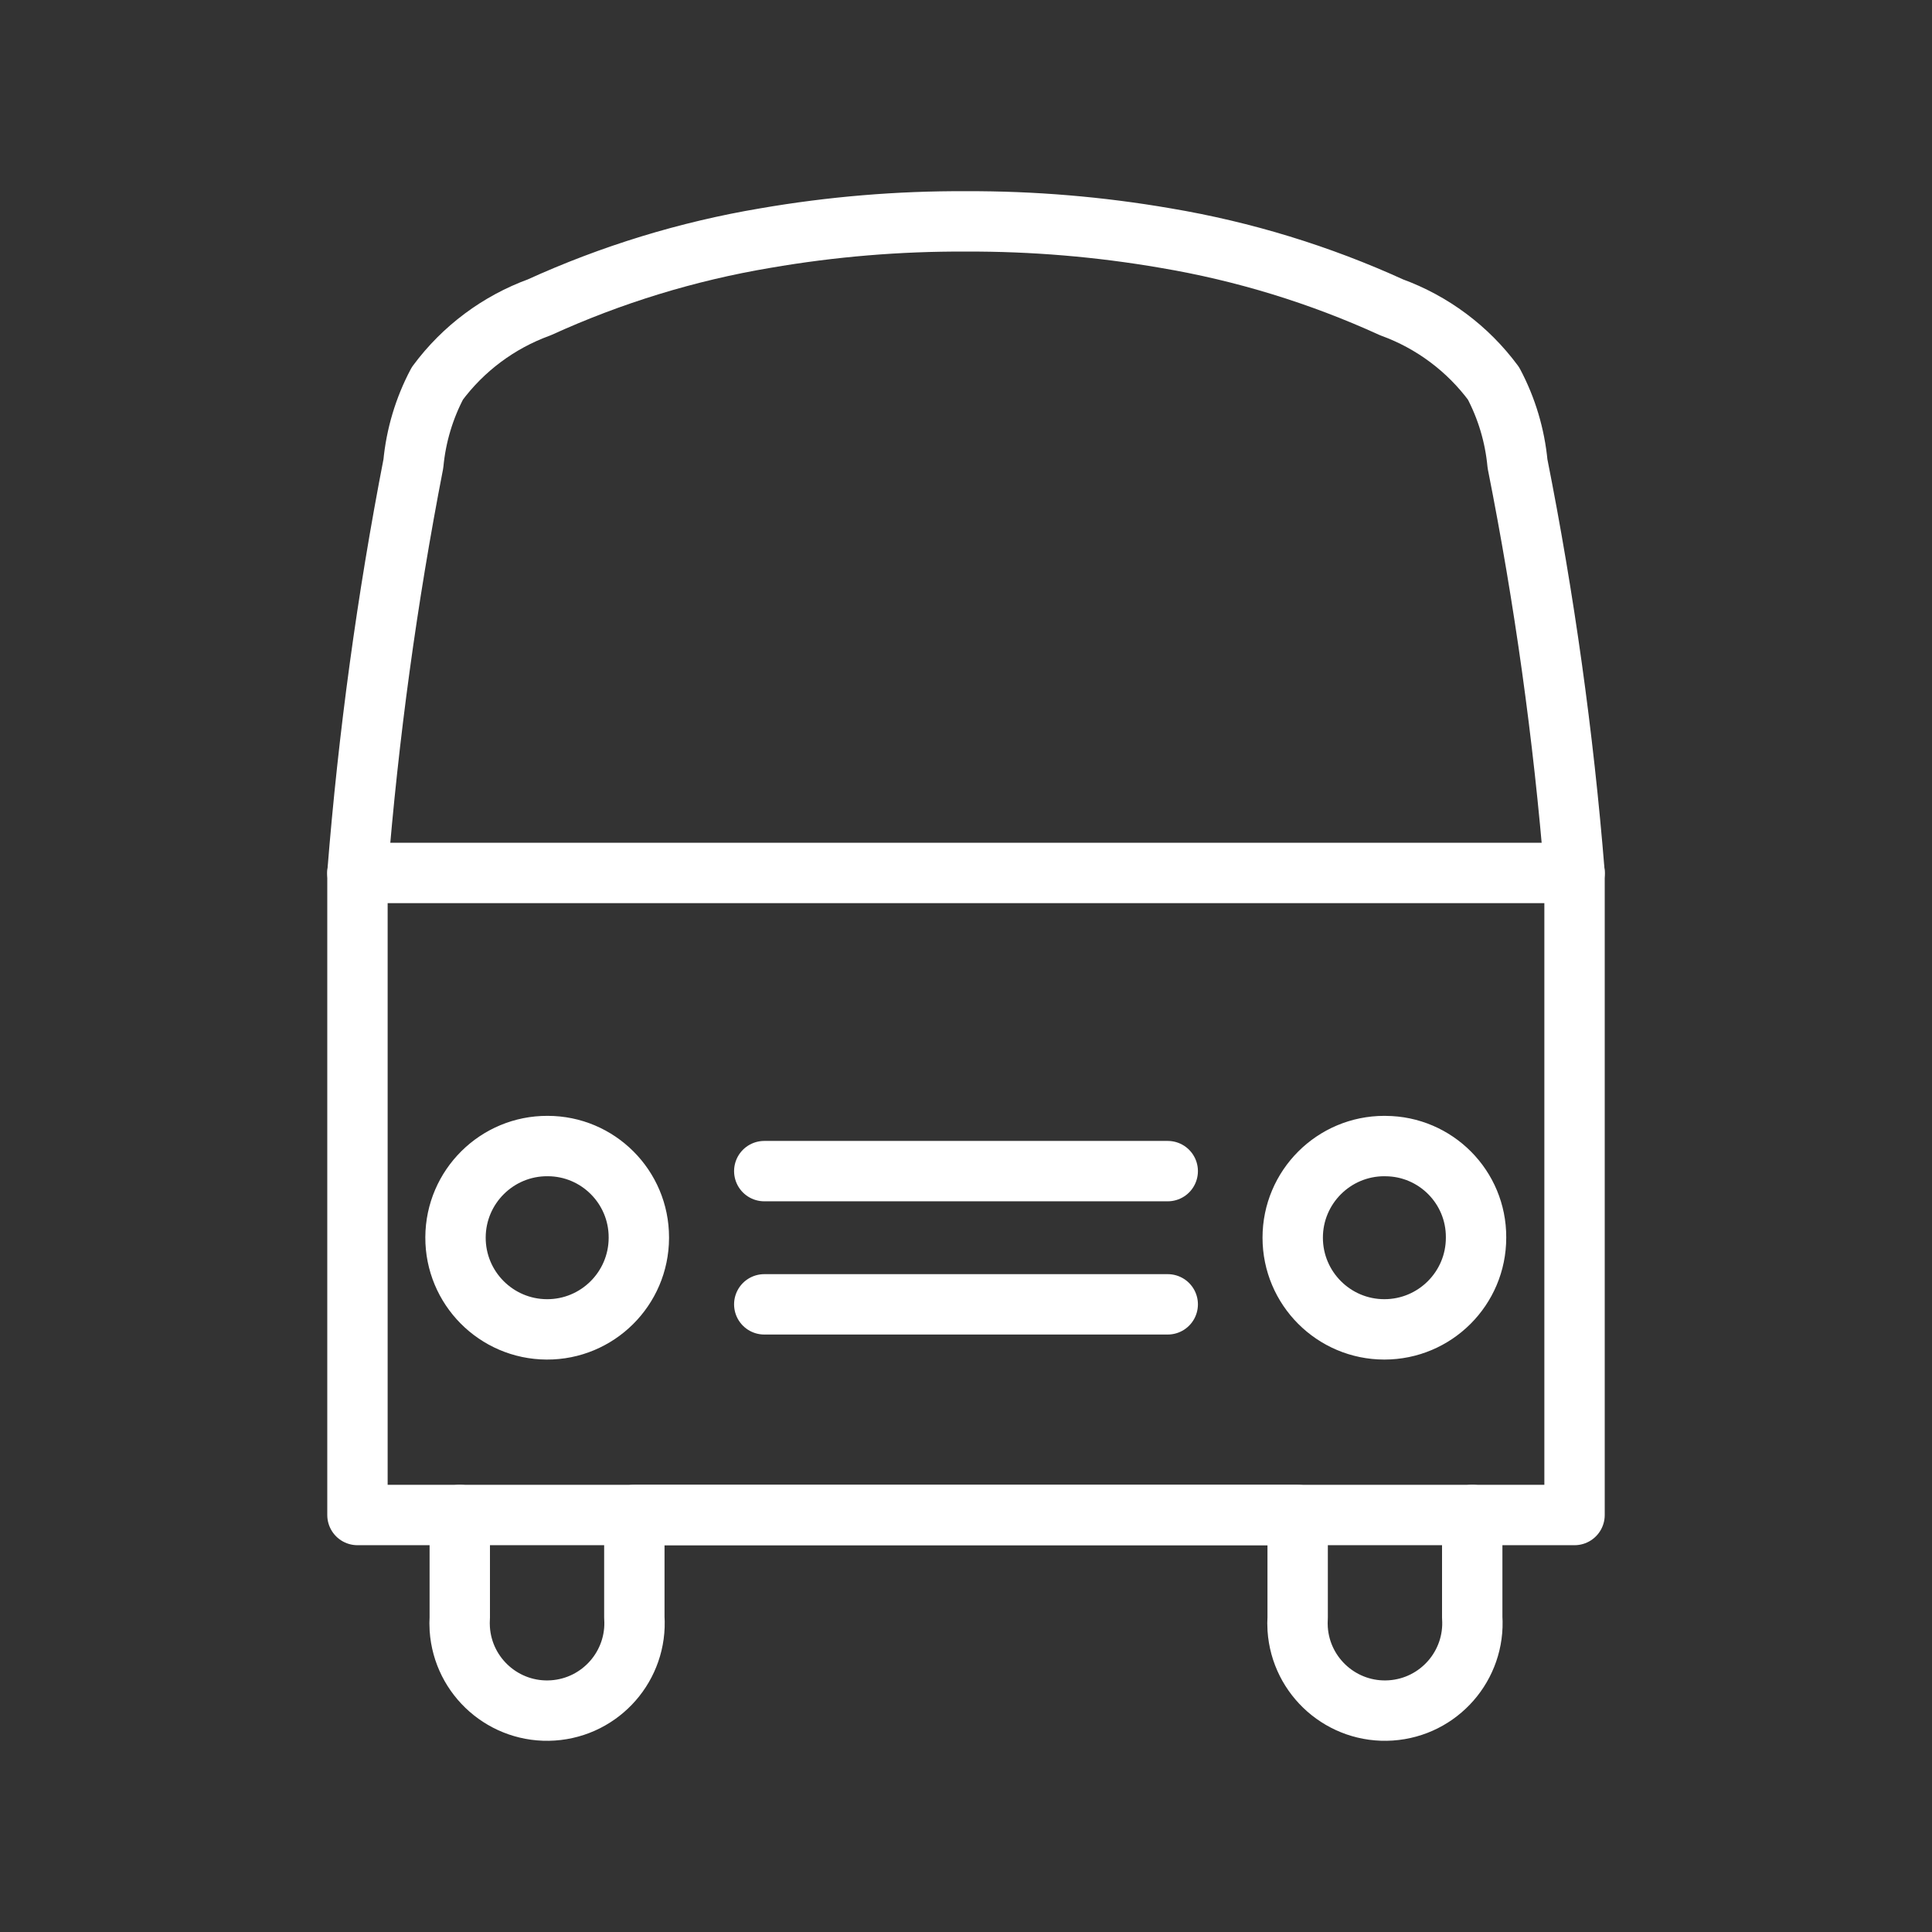 <ns0:svg xmlns:ns0="http://www.w3.org/2000/svg" id="b" viewBox="0 0 48 48" style="stroke-width:1.5px"><ns0:rect x="0" y="0" width="48" height="48" fill="#333333" stroke="none"/><ns0:defs style="stroke-width:1.5px"><ns0:style style="stroke-width:1.5px">.c{fill:none;stroke:#fff;stroke-linecap:round;stroke-linejoin:round;}</ns0:style></ns0:defs><ns0:path class="c" d="m24,5.5c1.663-.006,3.323.133,4.961.416,1.938.326,3.825.904,5.613,1.72,1.011.368,1.892,1.025,2.532,1.89.328.619.53,1.296.596,1.994.667,3.359,1.141,6.754,1.417,10.168v15.952h-2.542v2.542c.08,1.198-.827,2.233-2.024,2.313-1.198.08-2.233-.827-2.313-2.024-.006-.096-.006-.193,0-.289v-2.542H15.76v2.542c.08,1.198-.827,2.233-2.024,2.313-1.198.08-2.233-.827-2.313-2.024-.006-.096-.006-.193,0-.289v-2.542h-2.542v-15.952c.272-3.413.736-6.808,1.389-10.168.066-.697.268-1.375.596-1.994.64-.865,1.521-1.522,2.532-1.89,1.788-.815,3.675-1.394,5.613-1.72,1.648-.285,3.317-.424,4.989-.416Zm-10.395,22.973c-1.258-.006-2.282,1.01-2.288,2.267-.006,1.258,1.01,2.282,2.267,2.288,1.258.006,2.282-1.01,2.288-2.267,0-0,0-.001,0-.001v-.019c0-1.252-1.015-2.268-2.267-2.268h-.001Zm20.79,0c-1.258,0-2.278,1.02-2.278,2.277s1.02,2.278,2.277,2.278c1.258,0,2.278-1.02,2.278-2.277v-.01c.005-1.247-1.002-2.262-2.249-2.267l-.028-.001Z" style="stroke-width:1.5px" /><ns0:line class="c" x1="11.422" y1="37.64" x2="36.578" y2="37.64" style="stroke-width:1.5px" /><ns0:line class="c" x1="8.88" y1="21.688" x2="39.12" y2="21.688" style="stroke-width:1.5px" /><ns0:line class="c" x1="18.988" y1="32.406" x2="29.012" y2="32.406" style="stroke-width:1.5px" /><ns0:line class="c" x1="18.988" y1="29.096" x2="29.012" y2="29.096" style="stroke-width:1.5px" /></ns0:svg>